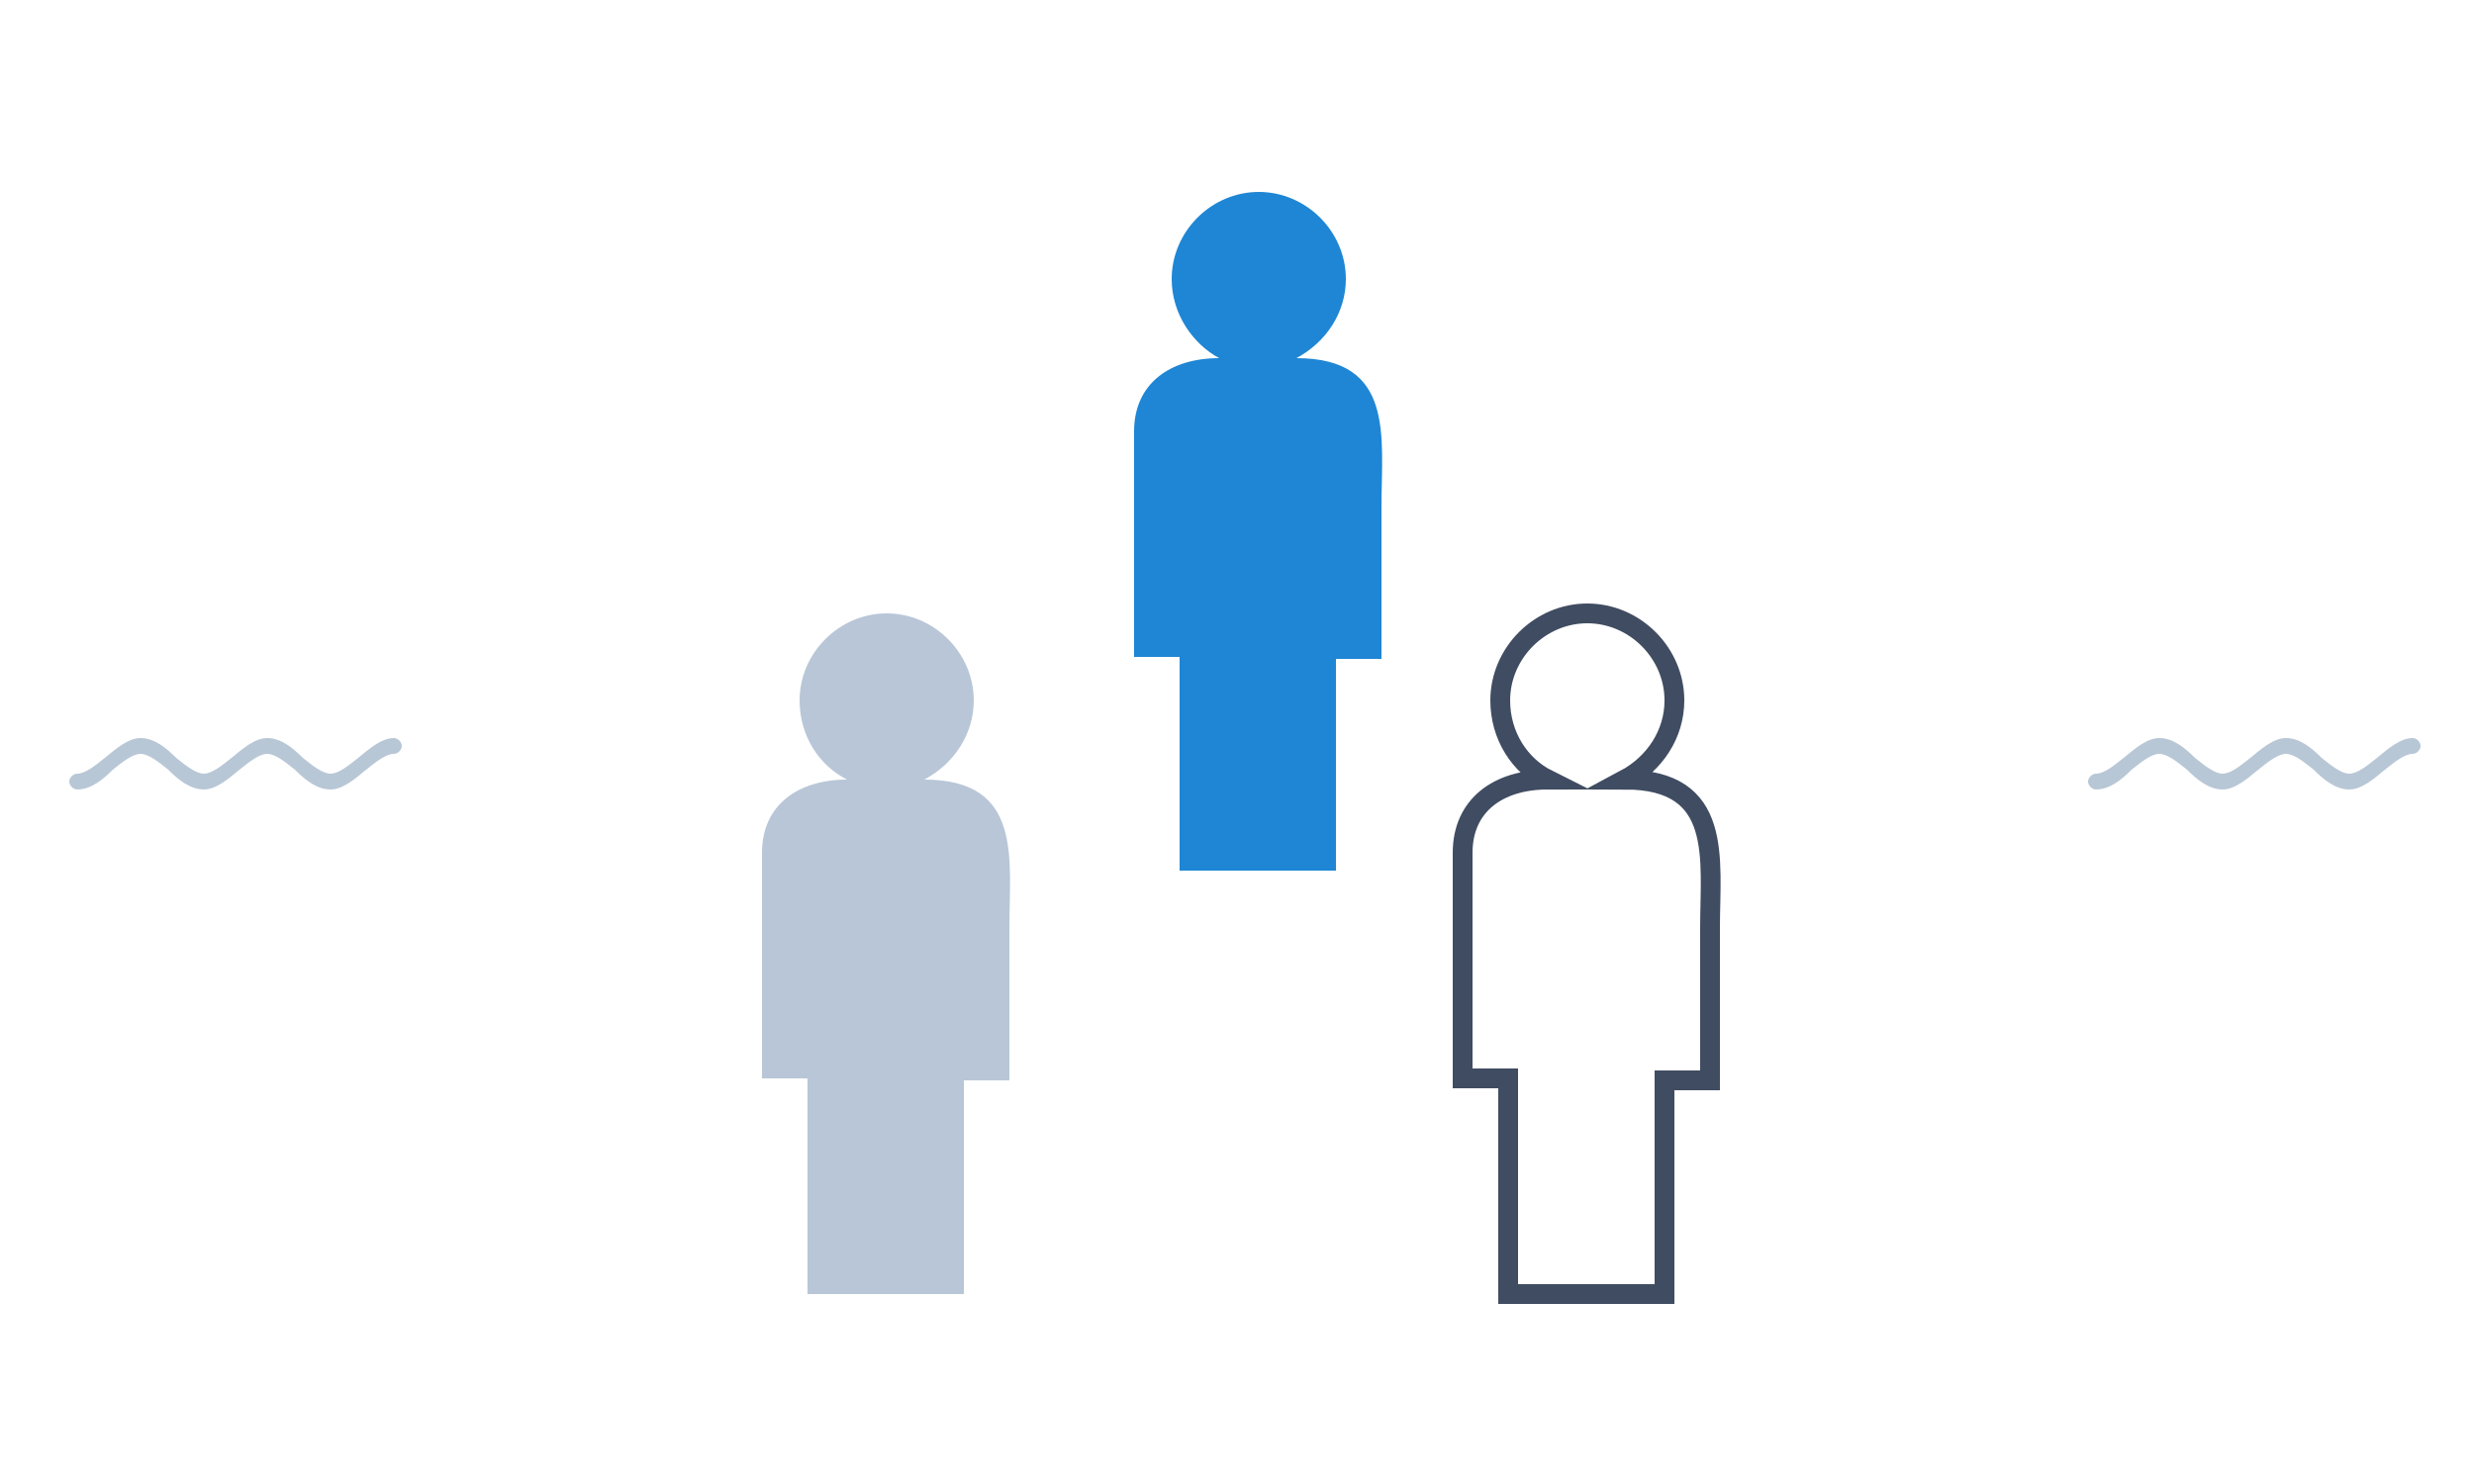 <?xml version="1.0" encoding="utf-8"?>
<!-- Generator: Adobe Illustrator 22.1.0, SVG Export Plug-In . SVG Version: 6.00 Build 0)  -->
<svg version="1.1" id="Layer_1" xmlns="http://www.w3.org/2000/svg" xmlns:xlink="http://www.w3.org/1999/xlink" x="0px" y="0px"
	 viewBox="0 0 125 75" style="enable-background:new 0 0 125 75;" xml:space="preserve">
<style type="text/css">
	.st0{fill-rule:evenodd;clip-rule:evenodd;fill:#B8C6D7;}
	.st1{fill-rule:evenodd;clip-rule:evenodd;fill:#1E86D5;}
	.st2{fill-rule:evenodd;clip-rule:evenodd;fill:none;stroke:#404C61;stroke-miterlimit:10;}
	.st3{fill-rule:evenodd;clip-rule:evenodd;fill:#B8C7D6;}
</style>
<g>
	<path class="st0" d="M40.4,35.4c0-2.4,2-4.4,4.4-4.4c2.4,0,4.4,2,4.4,4.4c0,1.7-1,3.2-2.5,4c5,0,4.3,4,4.3,7.5v7.7h-2.3v10.8h-7.9
		V54.5h-2.3V43.1c0-2.4,1.8-3.7,4.3-3.7C41.4,38.7,40.4,37.2,40.4,35.4z"/>
	<path class="st1" d="M59.2,14.1c0-2.4,2-4.4,4.4-4.4c2.4,0,4.4,2,4.4,4.4c0,1.7-1,3.2-2.5,4c5,0,4.3,4,4.3,7.5v7.7h-2.3V44h-7.9
		V33.2h-2.3V21.8c0-2.4,1.8-3.7,4.3-3.7C60.3,17.4,59.2,15.9,59.2,14.1z"/>
	<path class="st2" d="M75.8,35.4c0-2.4,2-4.4,4.4-4.4c2.4,0,4.4,2,4.4,4.4c0,1.7-1,3.2-2.5,4c5,0,4.3,4,4.3,7.5v7.7h-2.3v10.8h-7.9
		V54.5h-2.3V43.1c0-2.4,1.8-3.7,4.3-3.7C76.8,38.7,75.8,37.2,75.8,35.4z"/>
</g>
<path class="st3" d="M3.9,39.9c-0.2,0-0.4-0.2-0.4-0.4s0.2-0.4,0.4-0.4c0.4,0,0.9-0.4,1.4-0.8c0.6-0.5,1.2-1,1.8-1
	c0.7,0,1.3,0.5,1.8,1c0.5,0.4,1,0.8,1.4,0.8c0.4,0,0.9-0.4,1.4-0.8l0,0c0.6-0.5,1.2-1,1.8-1c0.7,0,1.3,0.5,1.8,1
	c0.5,0.4,1,0.8,1.4,0.8c0.4,0,0.9-0.4,1.4-0.8c0.6-0.5,1.2-1,1.8-1c0.2,0,0.4,0.2,0.4,0.4s-0.2,0.4-0.4,0.4c-0.4,0-0.9,0.4-1.4,0.8
	c-0.6,0.5-1.2,1-1.8,1c-0.7,0-1.3-0.5-1.8-1c-0.5-0.4-1-0.8-1.4-0.8c-0.4,0-0.9,0.4-1.4,0.8l0,0c-0.6,0.5-1.2,1-1.8,1
	c-0.7,0-1.3-0.5-1.8-1c-0.5-0.4-1-0.8-1.4-0.8c-0.4,0-0.9,0.4-1.4,0.8C5.2,39.4,4.6,39.9,3.9,39.9z"/>
<path class="st3" d="M105.9,39.9c-0.2,0-0.4-0.2-0.4-0.4s0.2-0.4,0.4-0.4c0.4,0,0.9-0.4,1.4-0.8c0.6-0.5,1.2-1,1.8-1
	c0.7,0,1.3,0.5,1.8,1c0.5,0.4,1,0.8,1.4,0.8c0.4,0,0.9-0.4,1.4-0.8l0,0c0.6-0.5,1.2-1,1.8-1c0.7,0,1.3,0.5,1.8,1
	c0.5,0.4,1,0.8,1.4,0.8c0.4,0,0.9-0.4,1.4-0.8c0.6-0.5,1.2-1,1.8-1c0.2,0,0.4,0.2,0.4,0.4s-0.2,0.4-0.4,0.4c-0.4,0-0.9,0.4-1.4,0.8
	c-0.6,0.5-1.2,1-1.8,1c-0.7,0-1.3-0.5-1.8-1c-0.5-0.4-1-0.8-1.4-0.8c-0.4,0-0.9,0.4-1.4,0.8l0,0c-0.6,0.5-1.2,1-1.8,1
	c-0.7,0-1.3-0.5-1.8-1c-0.5-0.4-1-0.8-1.4-0.8c-0.4,0-0.9,0.4-1.4,0.8C107.2,39.4,106.6,39.9,105.9,39.9z"/>
</svg>

